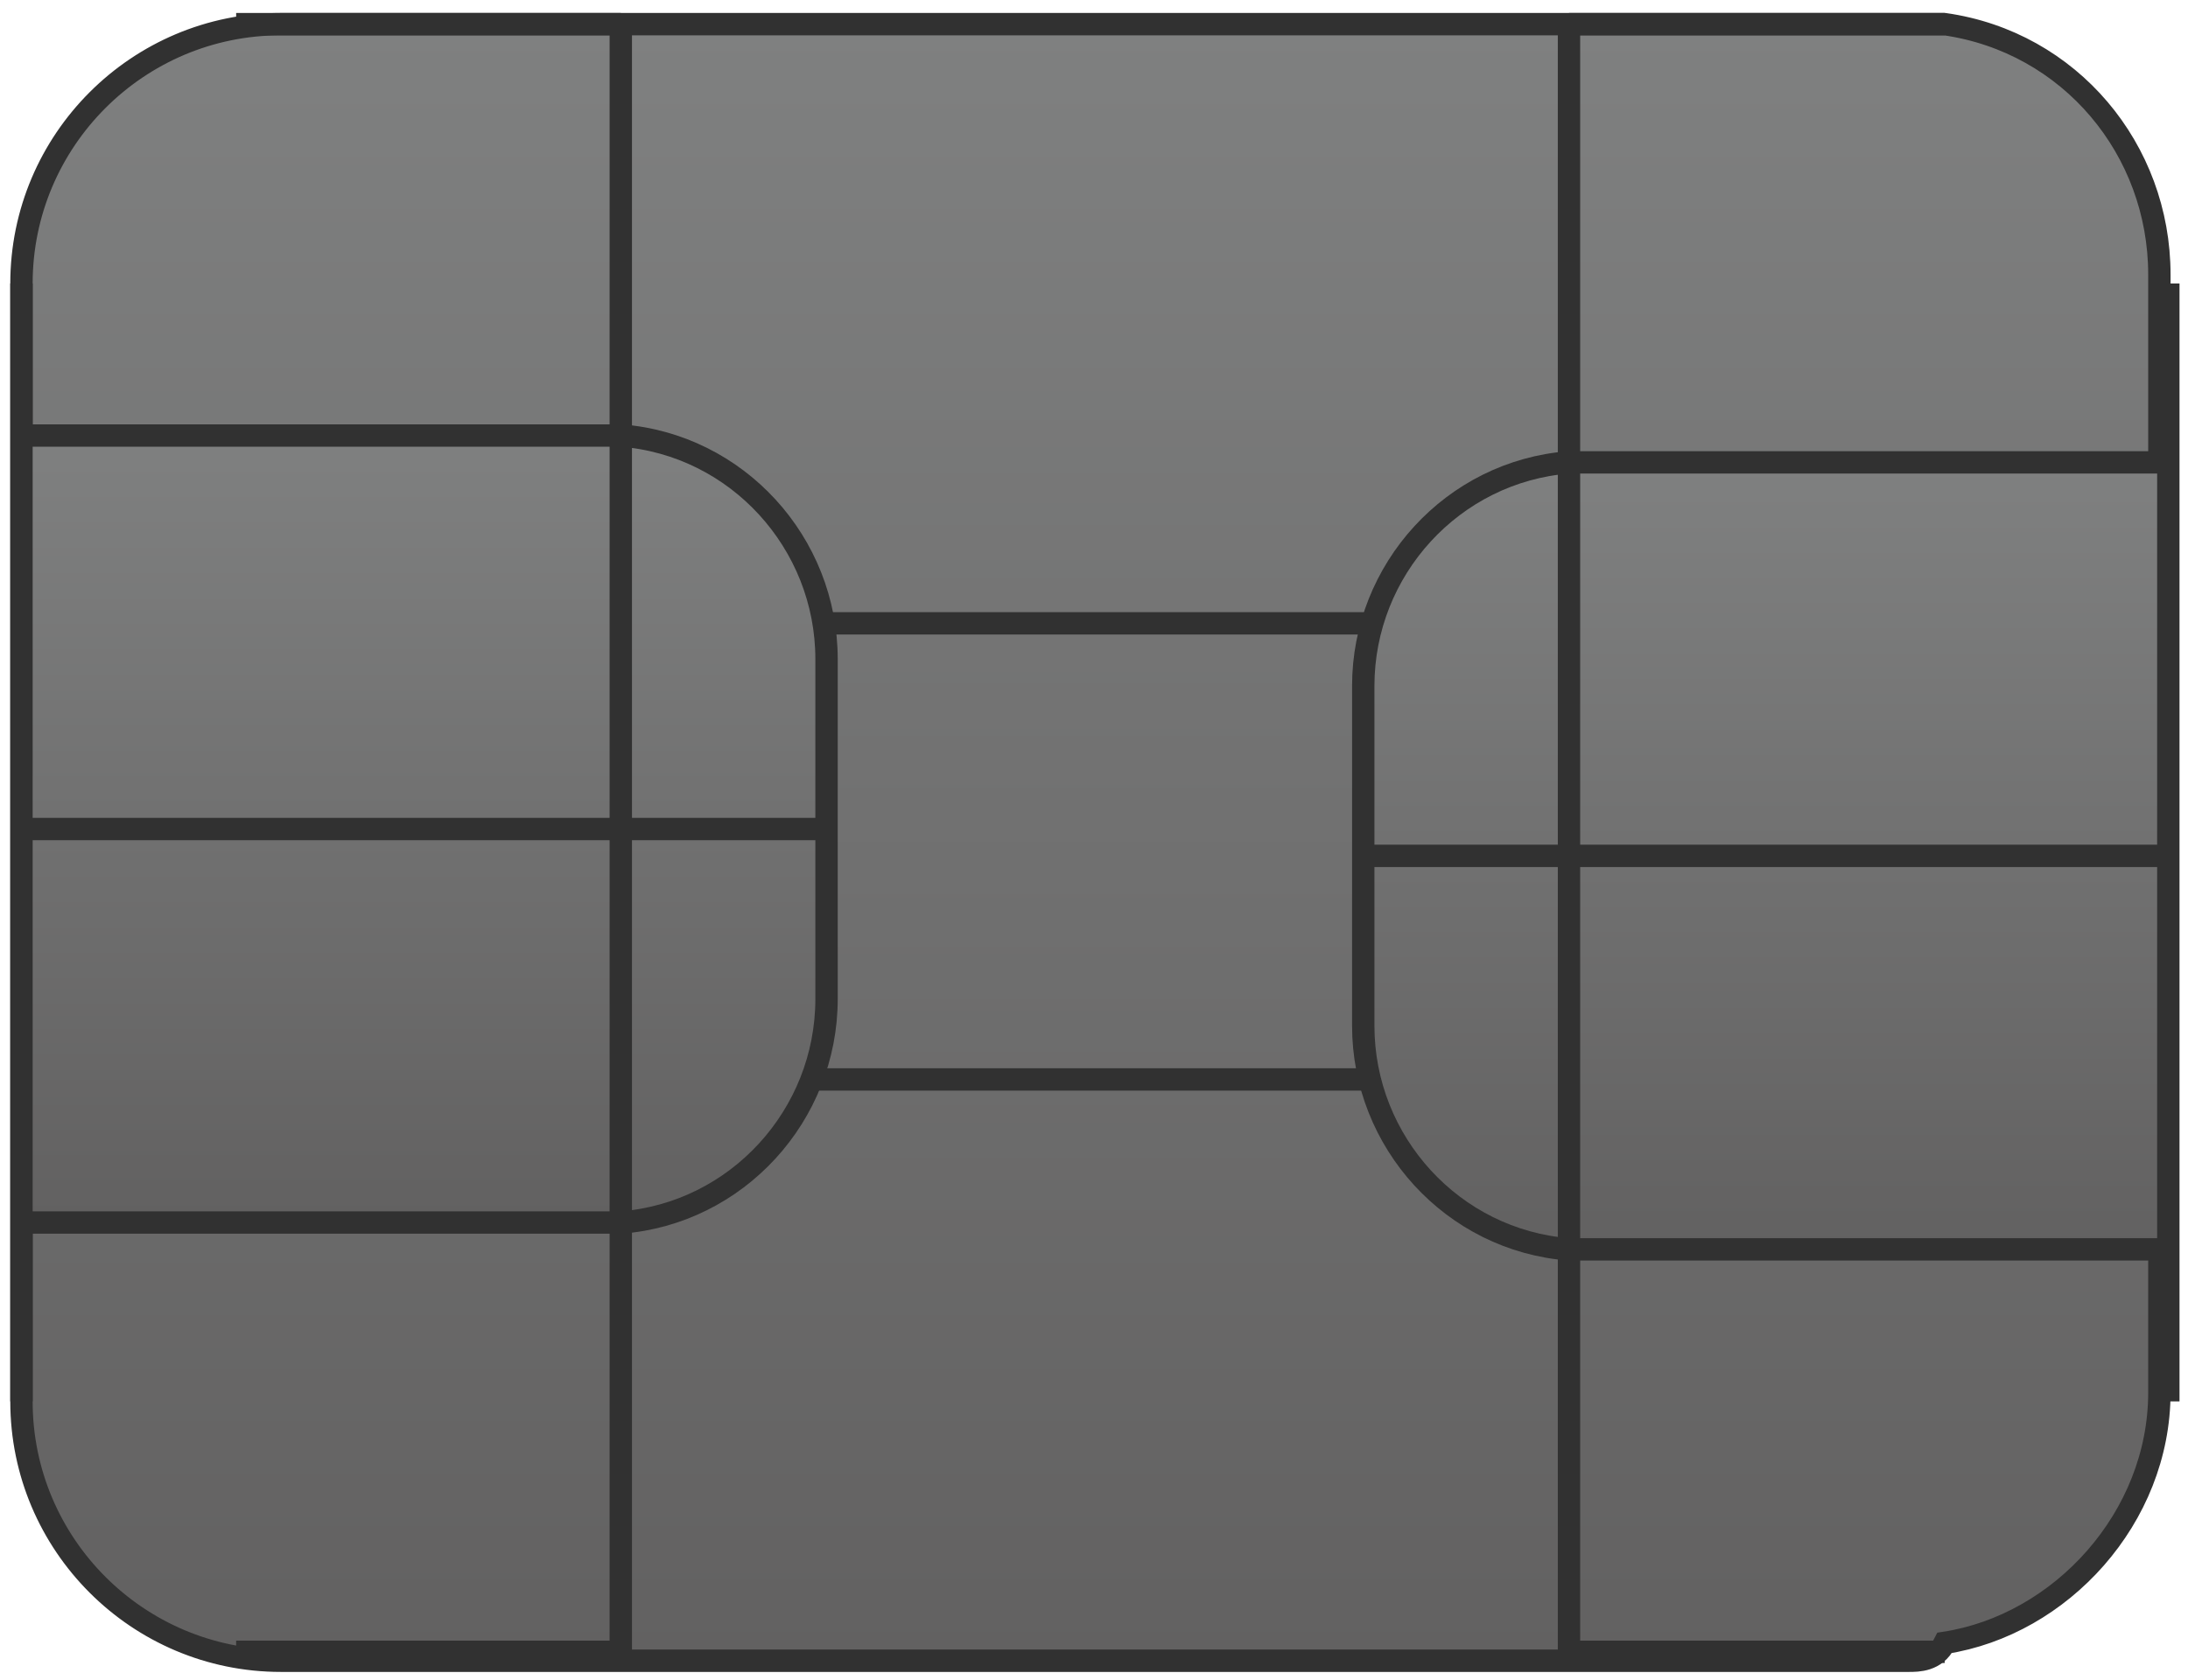 <?xml version="1.0" encoding="utf-8"?>
<!-- Generator: Adobe Illustrator 24.2.3, SVG Export Plug-In . SVG Version: 6.00 Build 0)  -->
<svg version="1.1" id="Layer_1" xmlns="http://www.w3.org/2000/svg" xmlns:xlink="http://www.w3.org/1999/xlink" x="0px" y="0px"
	 viewBox="0 0 24.46 18.79" style="enable-background:new 0 0 24.46 18.79;" xml:space="preserve">
<style type="text/css">
	.st0{fill:url(#SVGID_1_);stroke:#313131;stroke-width:0.25;stroke-miterlimit:10;}
	.st1{fill:url(#SVGID_2_);stroke:#313131;stroke-width:0.25;stroke-miterlimit:10;}
	.st2{fill:url(#SVGID_3_);stroke:#313131;stroke-width:0.25;stroke-miterlimit:10;}
	.st3{fill:url(#SVGID_4_);stroke:#313131;stroke-width:0.25;stroke-miterlimit:10;}
	.st4{fill:url(#SVGID_5_);stroke:#313131;stroke-width:0.25;stroke-miterlimit:10;}
	.st5{fill:none;stroke:#313131;stroke-width:0.25;stroke-miterlimit:10;}
	.st6{fill:url(#SVGID_6_);stroke:#313131;stroke-width:0.25;stroke-miterlimit:10;}
	.st7{fill:url(#SVGID_7_);stroke:#313131;stroke-width:0.25;stroke-miterlimit:10;}
	.st8{fill:url(#SVGID_8_);stroke:#313131;stroke-width:0.25;stroke-miterlimit:10;}
	.st9{fill:url(#SVGID_9_);stroke:#313131;stroke-width:0.25;stroke-miterlimit:10;}
</style>
<g>
	
		<linearGradient id="SVGID_1_" gradientUnits="userSpaceOnUse" x1="-1462.382" y1="862.796" x2="-1444.128" y2="862.796" gradientTransform="matrix(6.123234e-17 -1 1 6.123234e-17 -850.606 -1443.85)">
		<stop  offset="0" style="stop-color:#626161"/>
		<stop  offset="1" style="stop-color:#7F8080"/>
	</linearGradient>
	<path class="st0" d="M21.34,18.57H3.14c-1.6,0-2.9-1.3-2.9-2.9V3.17c0-1.6,1.3-2.9,2.9-2.9h18.2c0.1,0,0.3,0,0.4,0
		c1.4,0.2,2.4,1.4,2.4,2.8v12.5c0,1.4-1.1,2.6-2.4,2.8C21.64,18.57,21.44,18.57,21.34,18.57z"/>
	
		<linearGradient id="SVGID_2_" gradientUnits="userSpaceOnUse" x1="-1457.472" y1="855.346" x2="-1448.702" y2="855.346" gradientTransform="matrix(6.123234e-17 -1 1 6.123234e-17 -850.606 -1443.85)">
		<stop  offset="0" style="stop-color:#626161"/>
		<stop  offset="1" style="stop-color:#7F8080"/>
	</linearGradient>
	<path class="st1" d="M0.24,13.67h6.5c0.1,0,0.1,0,0.2,0c1.3-0.1,2.3-1.2,2.3-2.5v-1.9v-1.9c0-1.3-1-2.4-2.3-2.5c-0.1,0-0.1,0-0.2,0
		h-6.5"/>
	
		<linearGradient id="SVGID_3_" gradientUnits="userSpaceOnUse" x1="-1462.35" y1="857.546" x2="-1444.15" y2="857.546" gradientTransform="matrix(6.123234e-17 -1 1 6.123234e-17 -850.606 -1443.85)">
		<stop  offset="0" style="stop-color:#626161"/>
		<stop  offset="1" style="stop-color:#7F8080"/>
	</linearGradient>
	<polyline class="st2" points="6.94,18.47 6.94,13.57 6.94,9.27 6.94,4.87 6.94,0.27 	"/>
	
		<linearGradient id="SVGID_4_" gradientUnits="userSpaceOnUse" x1="-1453.121" y1="855.346" x2="-1453.121" y2="855.346" gradientTransform="matrix(6.123234e-17 -1 1 6.123234e-17 -850.606 -1443.85)">
		<stop  offset="0" style="stop-color:#626161"/>
		<stop  offset="1" style="stop-color:#7F8080"/>
	</linearGradient>
	<polyline class="st3" points="0.24,9.27 6.94,9.27 9.24,9.27 	"/>
	
		<linearGradient id="SVGID_5_" gradientUnits="userSpaceOnUse" x1="-1459.521" y1="850.846" x2="-1447.021" y2="850.846" gradientTransform="matrix(6.123234e-17 -1 1 6.123234e-17 -850.606 -1443.85)">
		<stop  offset="0" style="stop-color:#626161"/>
		<stop  offset="1" style="stop-color:#7F8080"/>
	</linearGradient>
	<polyline class="st4" points="0.24,15.67 0.24,13.67 0.24,9.27 0.24,4.87 0.24,3.17 	"/>
	<line class="st5" x1="6.94" y1="0.27" x2="2.64" y2="0.27"/>
	<line class="st5" x1="6.94" y1="18.47" x2="2.64" y2="18.47"/>
	
		<linearGradient id="SVGID_6_" gradientUnits="userSpaceOnUse" x1="-1457.808" y1="870.346" x2="-1449.037" y2="870.346" gradientTransform="matrix(6.123234e-17 -1 1 6.123234e-17 -850.606 -1443.85)">
		<stop  offset="0" style="stop-color:#626161"/>
		<stop  offset="1" style="stop-color:#7F8080"/>
	</linearGradient>
	<path class="st6" d="M24.24,5.17h-6.5c-0.1,0-0.1,0-0.2,0c-1.3,0.1-2.3,1.2-2.3,2.5v1.9v1.9c0,1.3,1,2.4,2.3,2.5c0.1,0,0.1,0,0.2,0
		h6.5"/>
	
		<linearGradient id="SVGID_7_" gradientUnits="userSpaceOnUse" x1="-1462.35" y1="868.146" x2="-1444.15" y2="868.146" gradientTransform="matrix(6.123234e-17 -1 1 6.123234e-17 -850.606 -1443.85)">
		<stop  offset="0" style="stop-color:#626161"/>
		<stop  offset="1" style="stop-color:#7F8080"/>
	</linearGradient>
	<polyline class="st7" points="17.54,0.27 17.54,5.17 17.54,9.57 17.54,13.97 17.54,18.47 	"/>
	
		<linearGradient id="SVGID_8_" gradientUnits="userSpaceOnUse" x1="-1453.421" y1="870.346" x2="-1453.421" y2="870.346" gradientTransform="matrix(6.123234e-17 -1 1 6.123234e-17 -850.606 -1443.85)">
		<stop  offset="0" style="stop-color:#626161"/>
		<stop  offset="1" style="stop-color:#7F8080"/>
	</linearGradient>
	<polyline class="st8" points="24.24,9.57 17.54,9.57 15.24,9.57 	"/>
	
		<linearGradient id="SVGID_9_" gradientUnits="userSpaceOnUse" x1="-1459.521" y1="874.846" x2="-1447.021" y2="874.846" gradientTransform="matrix(6.123234e-17 -1 1 6.123234e-17 -850.606 -1443.85)">
		<stop  offset="0" style="stop-color:#626161"/>
		<stop  offset="1" style="stop-color:#7F8080"/>
	</linearGradient>
	<polyline class="st9" points="24.24,3.17 24.24,5.17 24.24,9.57 24.24,13.97 24.24,15.67 	"/>
	<line class="st5" x1="17.54" y1="18.47" x2="21.74" y2="18.47"/>
	<line class="st5" x1="17.54" y1="0.27" x2="21.74" y2="0.27"/>
	<line class="st5" x1="15.34" y1="6.97" x2="9.14" y2="6.97"/>
	<line class="st5" x1="15.24" y1="12.07" x2="9.04" y2="12.07"/>
</g>
</svg>
